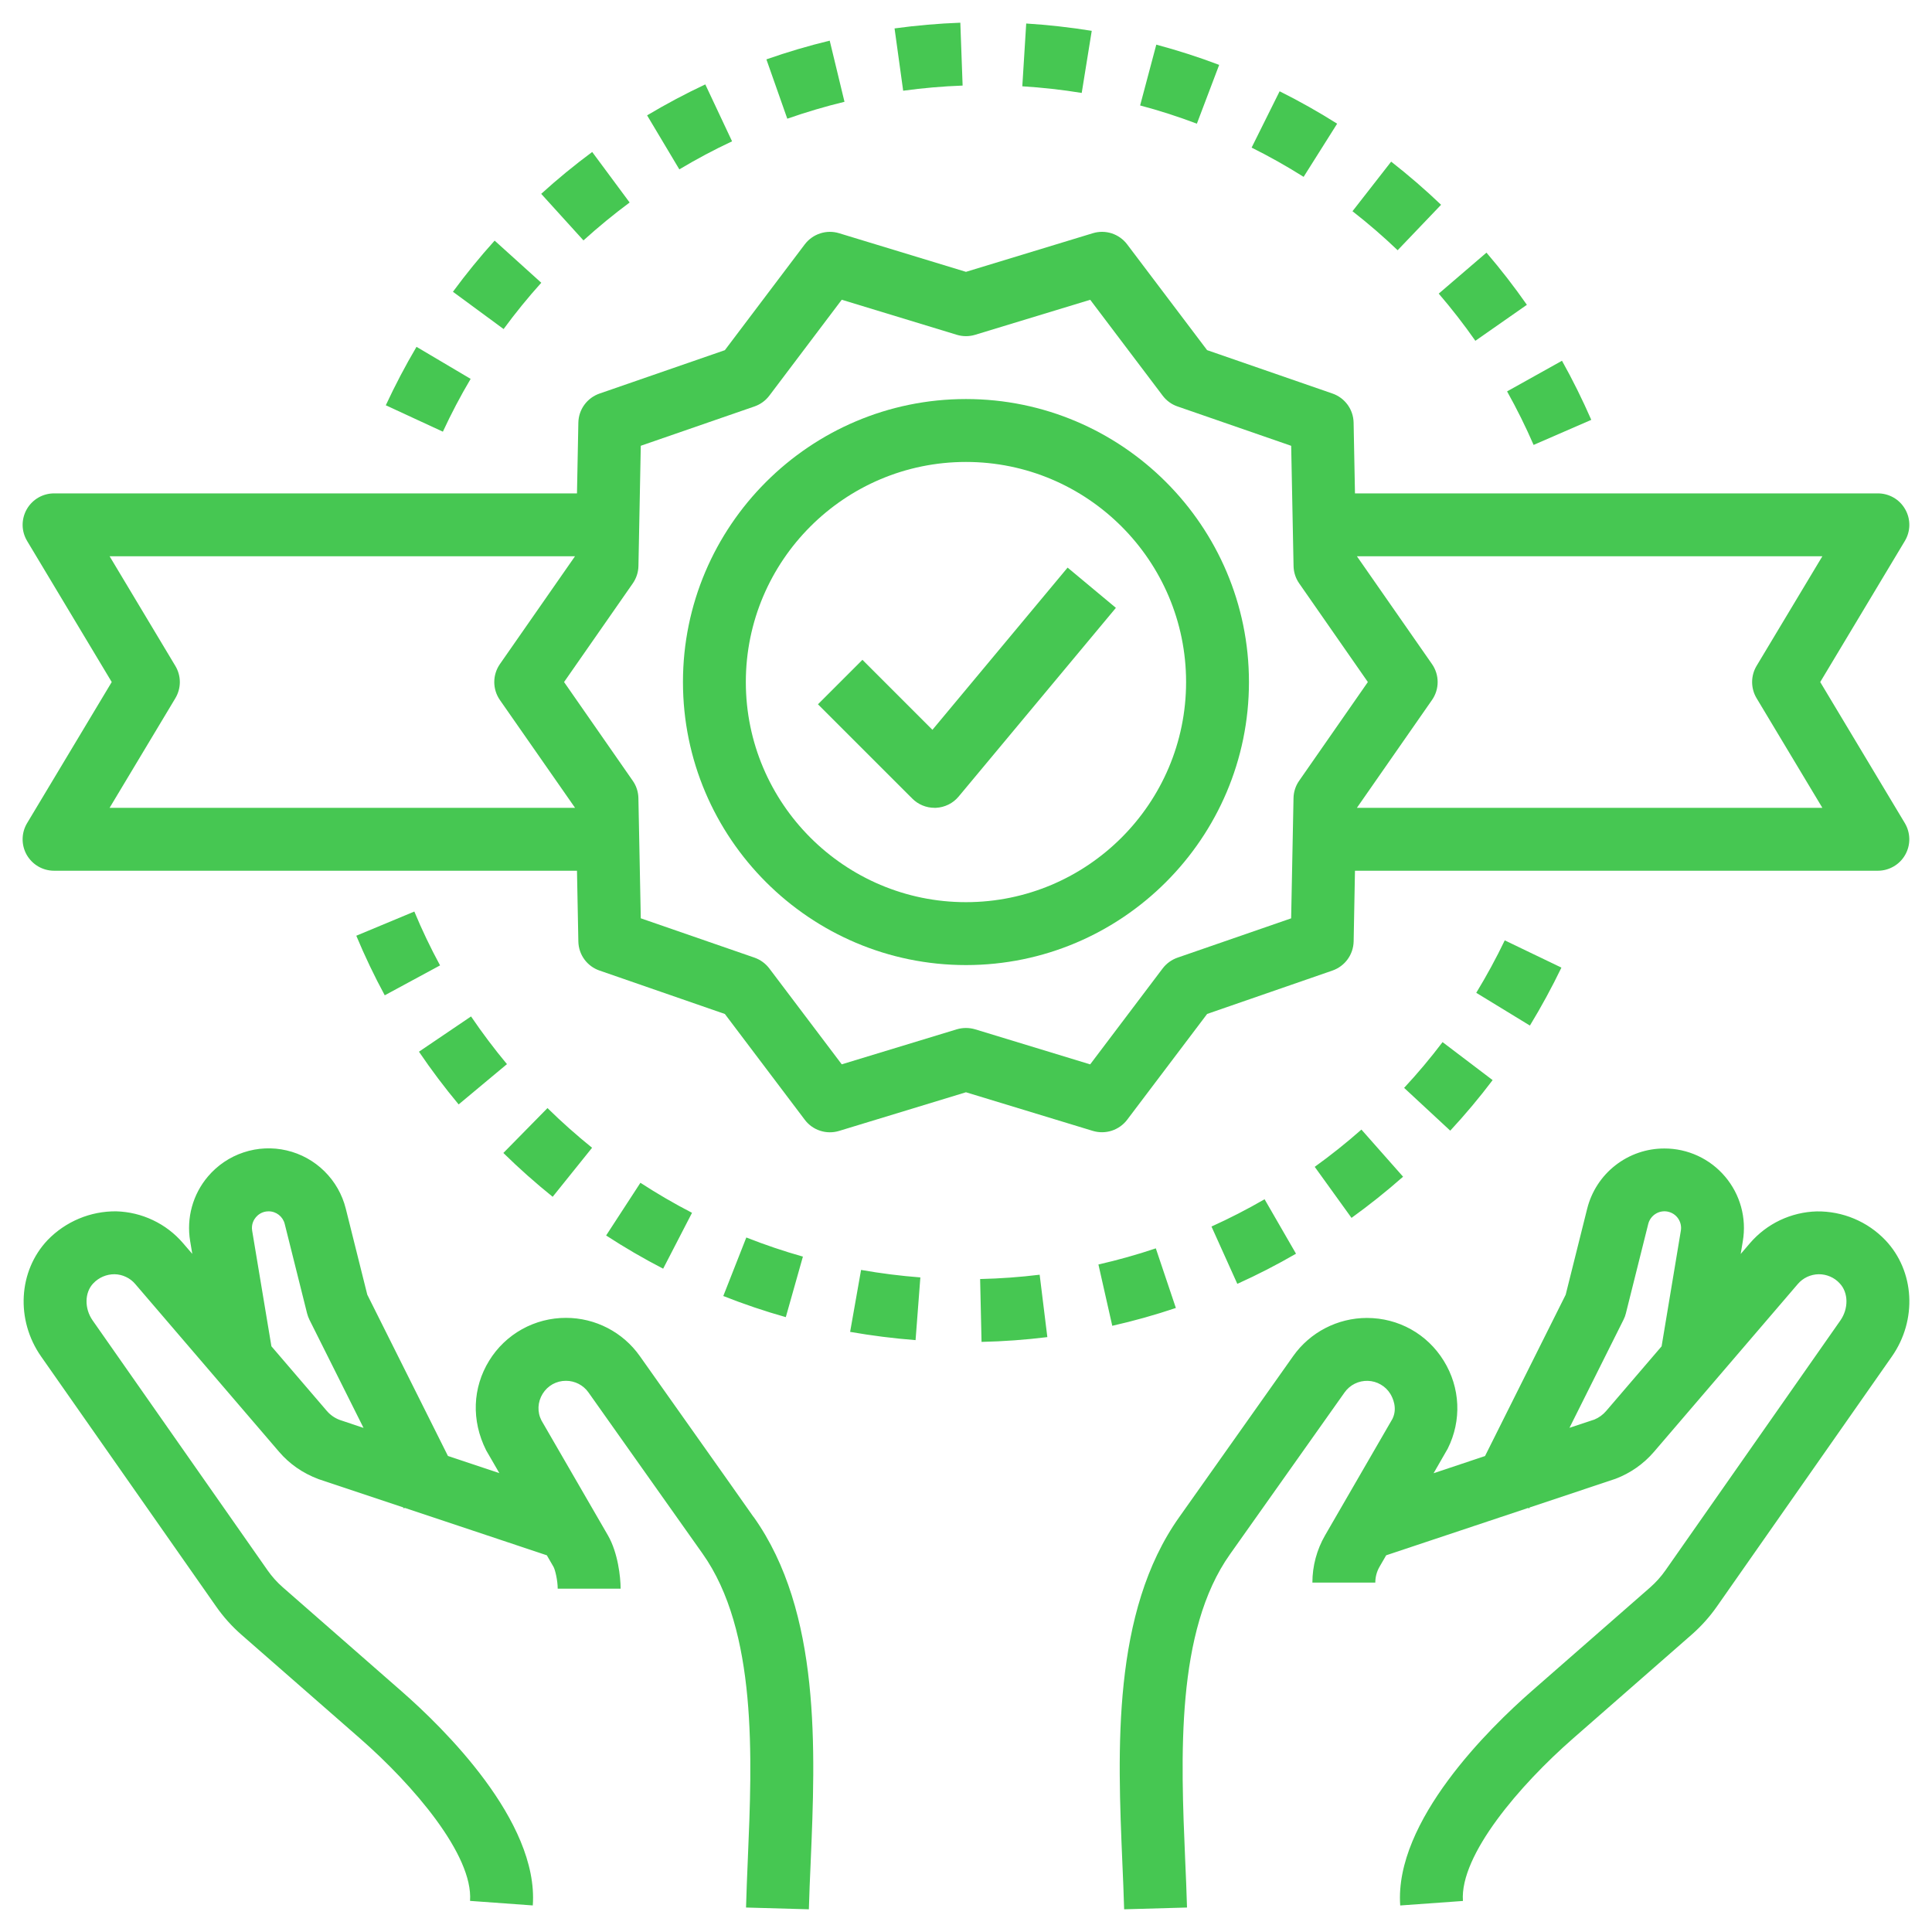 <svg width="48" height="48" viewBox="0 0 48 48" fill="none" xmlns="http://www.w3.org/2000/svg">
<path d="M23.999 23.977C27.876 23.977 31.03 20.822 31.03 16.945C31.03 13.069 27.876 9.914 23.999 9.914C20.123 9.914 16.968 13.069 16.968 16.945C16.968 20.822 20.123 23.977 23.999 23.977ZM23.999 11.477C27.015 11.477 29.468 13.93 29.468 16.945C29.468 19.961 27.015 22.414 23.999 22.414C20.984 22.414 18.53 19.961 18.53 16.945C18.53 13.93 20.984 11.477 23.999 11.477Z" fill="#46C752"/>
<path d="M0.663 21.237C0.732 21.357 0.83 21.457 0.95 21.527C1.069 21.596 1.205 21.633 1.343 21.633H14.335L14.369 23.391C14.372 23.55 14.424 23.706 14.518 23.835C14.612 23.964 14.743 24.061 14.895 24.113L18.009 25.192L19.995 27.821C20.091 27.949 20.224 28.044 20.377 28.093C20.529 28.143 20.692 28.144 20.845 28.098L23.999 27.137L27.152 28.097C27.306 28.143 27.469 28.141 27.621 28.092C27.773 28.042 27.907 27.948 28.004 27.82L29.991 25.191L33.105 24.113C33.256 24.06 33.387 23.963 33.481 23.834C33.575 23.705 33.627 23.55 33.631 23.39L33.664 21.633H46.656C46.794 21.633 46.929 21.596 47.049 21.526C47.168 21.457 47.267 21.357 47.335 21.236C47.403 21.116 47.438 20.98 47.436 20.842C47.434 20.704 47.396 20.569 47.325 20.45L45.223 16.945L47.325 13.441C47.396 13.323 47.435 13.188 47.437 13.049C47.438 12.911 47.404 12.775 47.335 12.655C47.267 12.534 47.169 12.434 47.049 12.364C46.93 12.295 46.794 12.258 46.656 12.258H33.664L33.63 10.5C33.627 10.34 33.575 10.185 33.481 10.056C33.387 9.927 33.255 9.829 33.104 9.777L29.99 8.699L28.003 6.07C27.907 5.943 27.773 5.848 27.621 5.798C27.469 5.749 27.305 5.747 27.152 5.794L23.999 6.754L20.846 5.794C20.693 5.747 20.529 5.749 20.377 5.799C20.225 5.848 20.092 5.943 19.995 6.07L18.009 8.7L14.895 9.778C14.744 9.83 14.612 9.928 14.518 10.057C14.424 10.186 14.372 10.341 14.369 10.501L14.335 12.258H1.343C1.205 12.258 1.069 12.295 0.95 12.364C0.831 12.434 0.732 12.534 0.664 12.654C0.596 12.774 0.561 12.911 0.562 13.049C0.564 13.187 0.603 13.322 0.674 13.441L2.776 16.945L0.674 20.449C0.602 20.568 0.564 20.703 0.562 20.842C0.56 20.98 0.595 21.116 0.663 21.237ZM45.276 13.82L43.642 16.543C43.569 16.665 43.531 16.803 43.531 16.945C43.531 17.087 43.569 17.226 43.642 17.347L45.276 20.07H33.712L35.577 17.392C35.669 17.261 35.718 17.105 35.718 16.945C35.718 16.785 35.669 16.63 35.577 16.498L33.712 13.82H45.276ZM15.722 14.493C15.81 14.366 15.859 14.216 15.862 14.062L15.92 11.075L18.745 10.098C18.892 10.047 19.019 9.954 19.113 9.831L20.913 7.447L23.772 8.318C23.92 8.363 24.079 8.363 24.227 8.318L27.086 7.448L28.887 9.831C28.981 9.955 29.108 10.048 29.255 10.098L32.079 11.076L32.138 14.063C32.141 14.217 32.189 14.367 32.278 14.494L33.984 16.945L32.277 19.398C32.188 19.524 32.14 19.675 32.137 19.829L32.078 22.816L29.254 23.793C29.108 23.844 28.98 23.937 28.886 24.06L27.085 26.444L24.227 25.573C24.078 25.529 23.92 25.529 23.771 25.573L20.913 26.443L19.112 24.059C19.018 23.936 18.89 23.843 18.744 23.792L15.92 22.815L15.861 19.828C15.858 19.674 15.809 19.523 15.72 19.397L14.014 16.945L15.722 14.493ZM4.356 17.348C4.429 17.226 4.468 17.087 4.468 16.946C4.468 16.804 4.429 16.665 4.356 16.544L2.723 13.82H14.286L12.42 16.499C12.329 16.63 12.28 16.786 12.28 16.946C12.28 17.105 12.329 17.261 12.42 17.392L14.287 20.07H2.723L4.356 17.348Z" fill="#46C752"/>
<path d="M23.218 20.07L23.253 20.07C23.362 20.065 23.468 20.037 23.565 19.989C23.663 19.941 23.749 19.872 23.818 19.789L27.724 15.102L26.524 14.102L23.166 18.132L21.427 16.393L20.322 17.498L22.666 19.841C22.812 19.988 23.011 20.07 23.218 20.07ZM27.884 46.266C27.902 46.656 27.917 47.046 27.929 47.436L29.491 47.392C29.479 46.995 29.464 46.597 29.445 46.2C29.338 43.67 29.204 40.521 30.561 38.612L33.406 34.594C33.471 34.502 33.558 34.428 33.658 34.378C33.759 34.328 33.871 34.303 33.983 34.307C34.096 34.31 34.206 34.341 34.303 34.398C34.401 34.454 34.483 34.533 34.542 34.629C34.602 34.727 34.726 34.986 34.595 35.251L32.921 38.145C32.715 38.502 32.606 38.907 32.606 39.319H34.169C34.169 39.181 34.205 39.046 34.273 38.928L34.439 38.641L37.967 37.464L37.992 37.477L38.005 37.452L40.135 36.741C40.504 36.602 40.833 36.372 41.091 36.072L44.666 31.901C44.73 31.826 44.809 31.766 44.898 31.724C44.988 31.682 45.085 31.66 45.184 31.658C45.282 31.657 45.38 31.677 45.47 31.716C45.561 31.755 45.642 31.813 45.708 31.886C45.924 32.114 45.931 32.509 45.724 32.806L41.377 39.016C41.267 39.172 41.141 39.313 40.999 39.438L38.047 42.021C37.017 42.923 34.638 45.245 34.788 47.341L36.346 47.229C36.264 46.088 37.765 44.344 39.076 43.197L42.028 40.613C42.263 40.407 42.474 40.173 42.656 39.913L47.003 33.702C47.638 32.795 47.571 31.58 46.842 30.812C46.622 30.582 46.358 30.4 46.064 30.277C45.771 30.154 45.456 30.093 45.138 30.097C44.822 30.105 44.511 30.18 44.225 30.315C43.939 30.451 43.685 30.645 43.479 30.884L43.247 31.155L43.3 30.835C43.348 30.552 43.333 30.262 43.257 29.985C43.181 29.708 43.045 29.451 42.859 29.232C42.674 29.013 42.443 28.837 42.182 28.716C41.922 28.596 41.638 28.533 41.351 28.534C40.91 28.533 40.482 28.68 40.134 28.952C39.786 29.223 39.54 29.603 39.433 30.03L38.899 32.167L36.895 36.175L35.617 36.602L35.968 35.992C36.319 35.291 36.282 34.475 35.87 33.809C35.459 33.142 34.745 32.744 33.961 32.744C33.234 32.744 32.548 33.099 32.129 33.691L29.299 37.691C27.62 40.052 27.767 43.498 27.884 46.266ZM40.336 32.788C40.362 32.737 40.382 32.684 40.395 32.628L40.95 30.409C40.976 30.305 41.041 30.215 41.132 30.158C41.222 30.101 41.332 30.081 41.437 30.103C41.541 30.125 41.634 30.186 41.694 30.275C41.754 30.363 41.778 30.472 41.76 30.577L41.282 33.449L39.905 35.055C39.826 35.148 39.726 35.221 39.613 35.268L38.993 35.474L40.336 32.788ZM14.063 34.306C14.284 34.306 14.492 34.413 14.62 34.594L17.452 38.595C18.82 40.522 18.687 43.671 18.579 46.201C18.562 46.612 18.545 47.012 18.535 47.392L20.096 47.436C20.106 47.062 20.123 46.671 20.141 46.267C20.258 43.498 20.404 40.053 18.725 37.69L18.723 37.691C18.571 37.47 18.023 36.698 15.895 33.69C15.688 33.397 15.413 33.158 15.094 32.993C14.775 32.828 14.422 32.742 14.063 32.742C13.68 32.741 13.303 32.838 12.969 33.024C12.634 33.211 12.353 33.48 12.153 33.806C11.742 34.474 11.705 35.289 12.078 36.032L12.406 36.599L11.129 36.173L9.125 32.166L8.591 30.029C8.503 29.676 8.319 29.354 8.06 29.099C7.801 28.843 7.476 28.664 7.122 28.582C6.768 28.499 6.397 28.516 6.052 28.631C5.707 28.745 5.4 28.953 5.165 29.231C4.979 29.45 4.844 29.707 4.768 29.983C4.692 30.26 4.677 30.55 4.724 30.833L4.777 31.152L4.545 30.883C4.339 30.643 4.085 30.449 3.799 30.314C3.514 30.178 3.203 30.104 2.887 30.095C2.569 30.092 2.254 30.154 1.961 30.277C1.668 30.4 1.403 30.581 1.182 30.81C0.454 31.579 0.387 32.795 1.021 33.701L5.369 39.912C5.549 40.17 5.76 40.405 5.996 40.612L8.949 43.195C10.259 44.342 11.76 46.086 11.678 47.227L13.237 47.34C13.387 45.244 11.008 42.921 9.978 42.02L7.026 39.436C6.884 39.312 6.758 39.171 6.649 39.016L2.301 32.805C2.094 32.509 2.1 32.112 2.317 31.885C2.385 31.813 2.467 31.755 2.559 31.716C2.65 31.677 2.749 31.657 2.849 31.658C2.946 31.66 3.042 31.683 3.13 31.725C3.218 31.766 3.296 31.826 3.359 31.9L6.934 36.07C7.191 36.37 7.521 36.602 7.918 36.75L10.02 37.452L10.033 37.476L10.057 37.463L13.586 38.641L13.752 38.928C13.793 39.001 13.856 39.266 13.856 39.47H15.419C15.419 39.181 15.352 38.576 15.104 38.146L13.453 35.292C13.399 35.188 13.374 35.073 13.379 34.956C13.385 34.84 13.42 34.727 13.482 34.628C13.543 34.529 13.628 34.447 13.73 34.39C13.832 34.334 13.946 34.305 14.063 34.306ZM8.439 35.277C8.316 35.231 8.206 35.154 8.12 35.054L6.743 33.448L6.265 30.577C6.238 30.413 6.311 30.297 6.357 30.242C6.403 30.188 6.506 30.095 6.673 30.095C6.863 30.095 7.028 30.224 7.074 30.409L7.629 32.629C7.643 32.684 7.663 32.737 7.688 32.789L9.032 35.476L8.439 35.277ZM22.866 31.737C22.372 31.699 21.881 31.637 21.393 31.551L21.121 33.09C21.657 33.184 22.204 33.253 22.747 33.295L22.866 31.737ZM25.83 31.67C25.341 31.73 24.843 31.766 24.351 31.777L24.386 33.339C24.933 33.327 25.478 33.287 26.021 33.22L25.83 31.67ZM19.948 31.22C19.472 31.086 19.003 30.927 18.542 30.745L17.97 32.199C18.478 32.4 19.001 32.577 19.523 32.724L19.948 31.22ZM27.29 31.416L27.634 32.939C28.166 32.819 28.697 32.67 29.214 32.496L28.716 31.015C28.251 31.172 27.77 31.306 27.29 31.416ZM17.193 30.132C16.754 29.905 16.326 29.656 15.911 29.386L15.059 30.695C15.514 30.992 15.991 31.27 16.476 31.52L17.193 30.132ZM31.418 29.795C30.99 30.043 30.549 30.269 30.099 30.473L30.741 31.897C31.24 31.672 31.726 31.422 32.199 31.148L31.418 29.795ZM14.71 28.516C14.327 28.207 13.953 27.875 13.602 27.53L12.506 28.645C12.895 29.027 13.307 29.393 13.731 29.734L14.71 28.516ZM33.824 28.064C33.454 28.391 33.064 28.702 32.664 28.99L33.578 30.258C34.021 29.938 34.449 29.597 34.859 29.235L33.824 28.064ZM10.409 26.129C10.714 26.58 11.046 27.02 11.395 27.439L12.595 26.438C12.279 26.058 11.981 25.663 11.703 25.253L10.409 26.129ZM34.885 27.028L36.031 28.091C36.403 27.69 36.757 27.268 37.084 26.835L35.84 25.891C35.543 26.283 35.222 26.666 34.885 27.028ZM8.852 23.248C9.063 23.753 9.3 24.25 9.559 24.728L10.933 23.985C10.697 23.55 10.484 23.104 10.294 22.647L8.852 23.248ZM38.793 24.04L37.385 23.363C37.171 23.808 36.933 24.246 36.677 24.666L38.01 25.48C38.292 25.016 38.556 24.531 38.793 24.04ZM9.585 10.069L11.003 10.725C11.209 10.28 11.441 9.838 11.693 9.413L10.348 8.617C10.07 9.088 9.816 9.573 9.585 10.069ZM39.535 10.431C39.316 9.93 39.074 9.44 38.807 8.963L37.443 9.724C37.684 10.155 37.906 10.602 38.102 11.054L39.535 10.431ZM13.448 7.025L12.289 5.978C11.923 6.384 11.577 6.808 11.253 7.249L12.512 8.175C12.803 7.778 13.118 7.391 13.448 7.025ZM37.935 7.573C37.622 7.125 37.287 6.692 36.931 6.277L35.745 7.295C36.067 7.67 36.373 8.064 36.655 8.467L37.935 7.573ZM14.496 5.973C14.861 5.642 15.247 5.325 15.643 5.031L14.713 3.776C14.275 4.1 13.849 4.45 13.446 4.816L14.496 5.973ZM33.602 5.248C33.989 5.549 34.367 5.876 34.724 6.217L35.803 5.088C35.408 4.71 34.994 4.353 34.563 4.016L33.602 5.248ZM18.188 3.511L17.523 2.097C17.029 2.329 16.546 2.586 16.077 2.866L16.878 4.208C17.303 3.954 17.74 3.721 18.188 3.511ZM31.096 3.667C31.535 3.886 31.97 4.13 32.388 4.394L33.221 3.073C32.759 2.781 32.282 2.512 31.792 2.268L31.096 3.667ZM19.56 2.949C20.027 2.786 20.501 2.645 20.981 2.529L20.614 1.01C20.083 1.138 19.554 1.295 19.041 1.475L19.56 2.949ZM30.29 1.612C29.778 1.418 29.257 1.251 28.728 1.109L28.326 2.62C28.8 2.745 29.274 2.898 29.736 3.073L30.29 1.612ZM22.439 2.254C22.929 2.187 23.422 2.144 23.916 2.126L23.859 0.564C23.313 0.584 22.763 0.632 22.225 0.706L22.439 2.254ZM25.399 2.144C25.895 2.175 26.392 2.23 26.875 2.309L27.124 0.766C26.585 0.679 26.042 0.619 25.496 0.584L25.399 2.144Z" fill="#46C752"/>
</svg>
